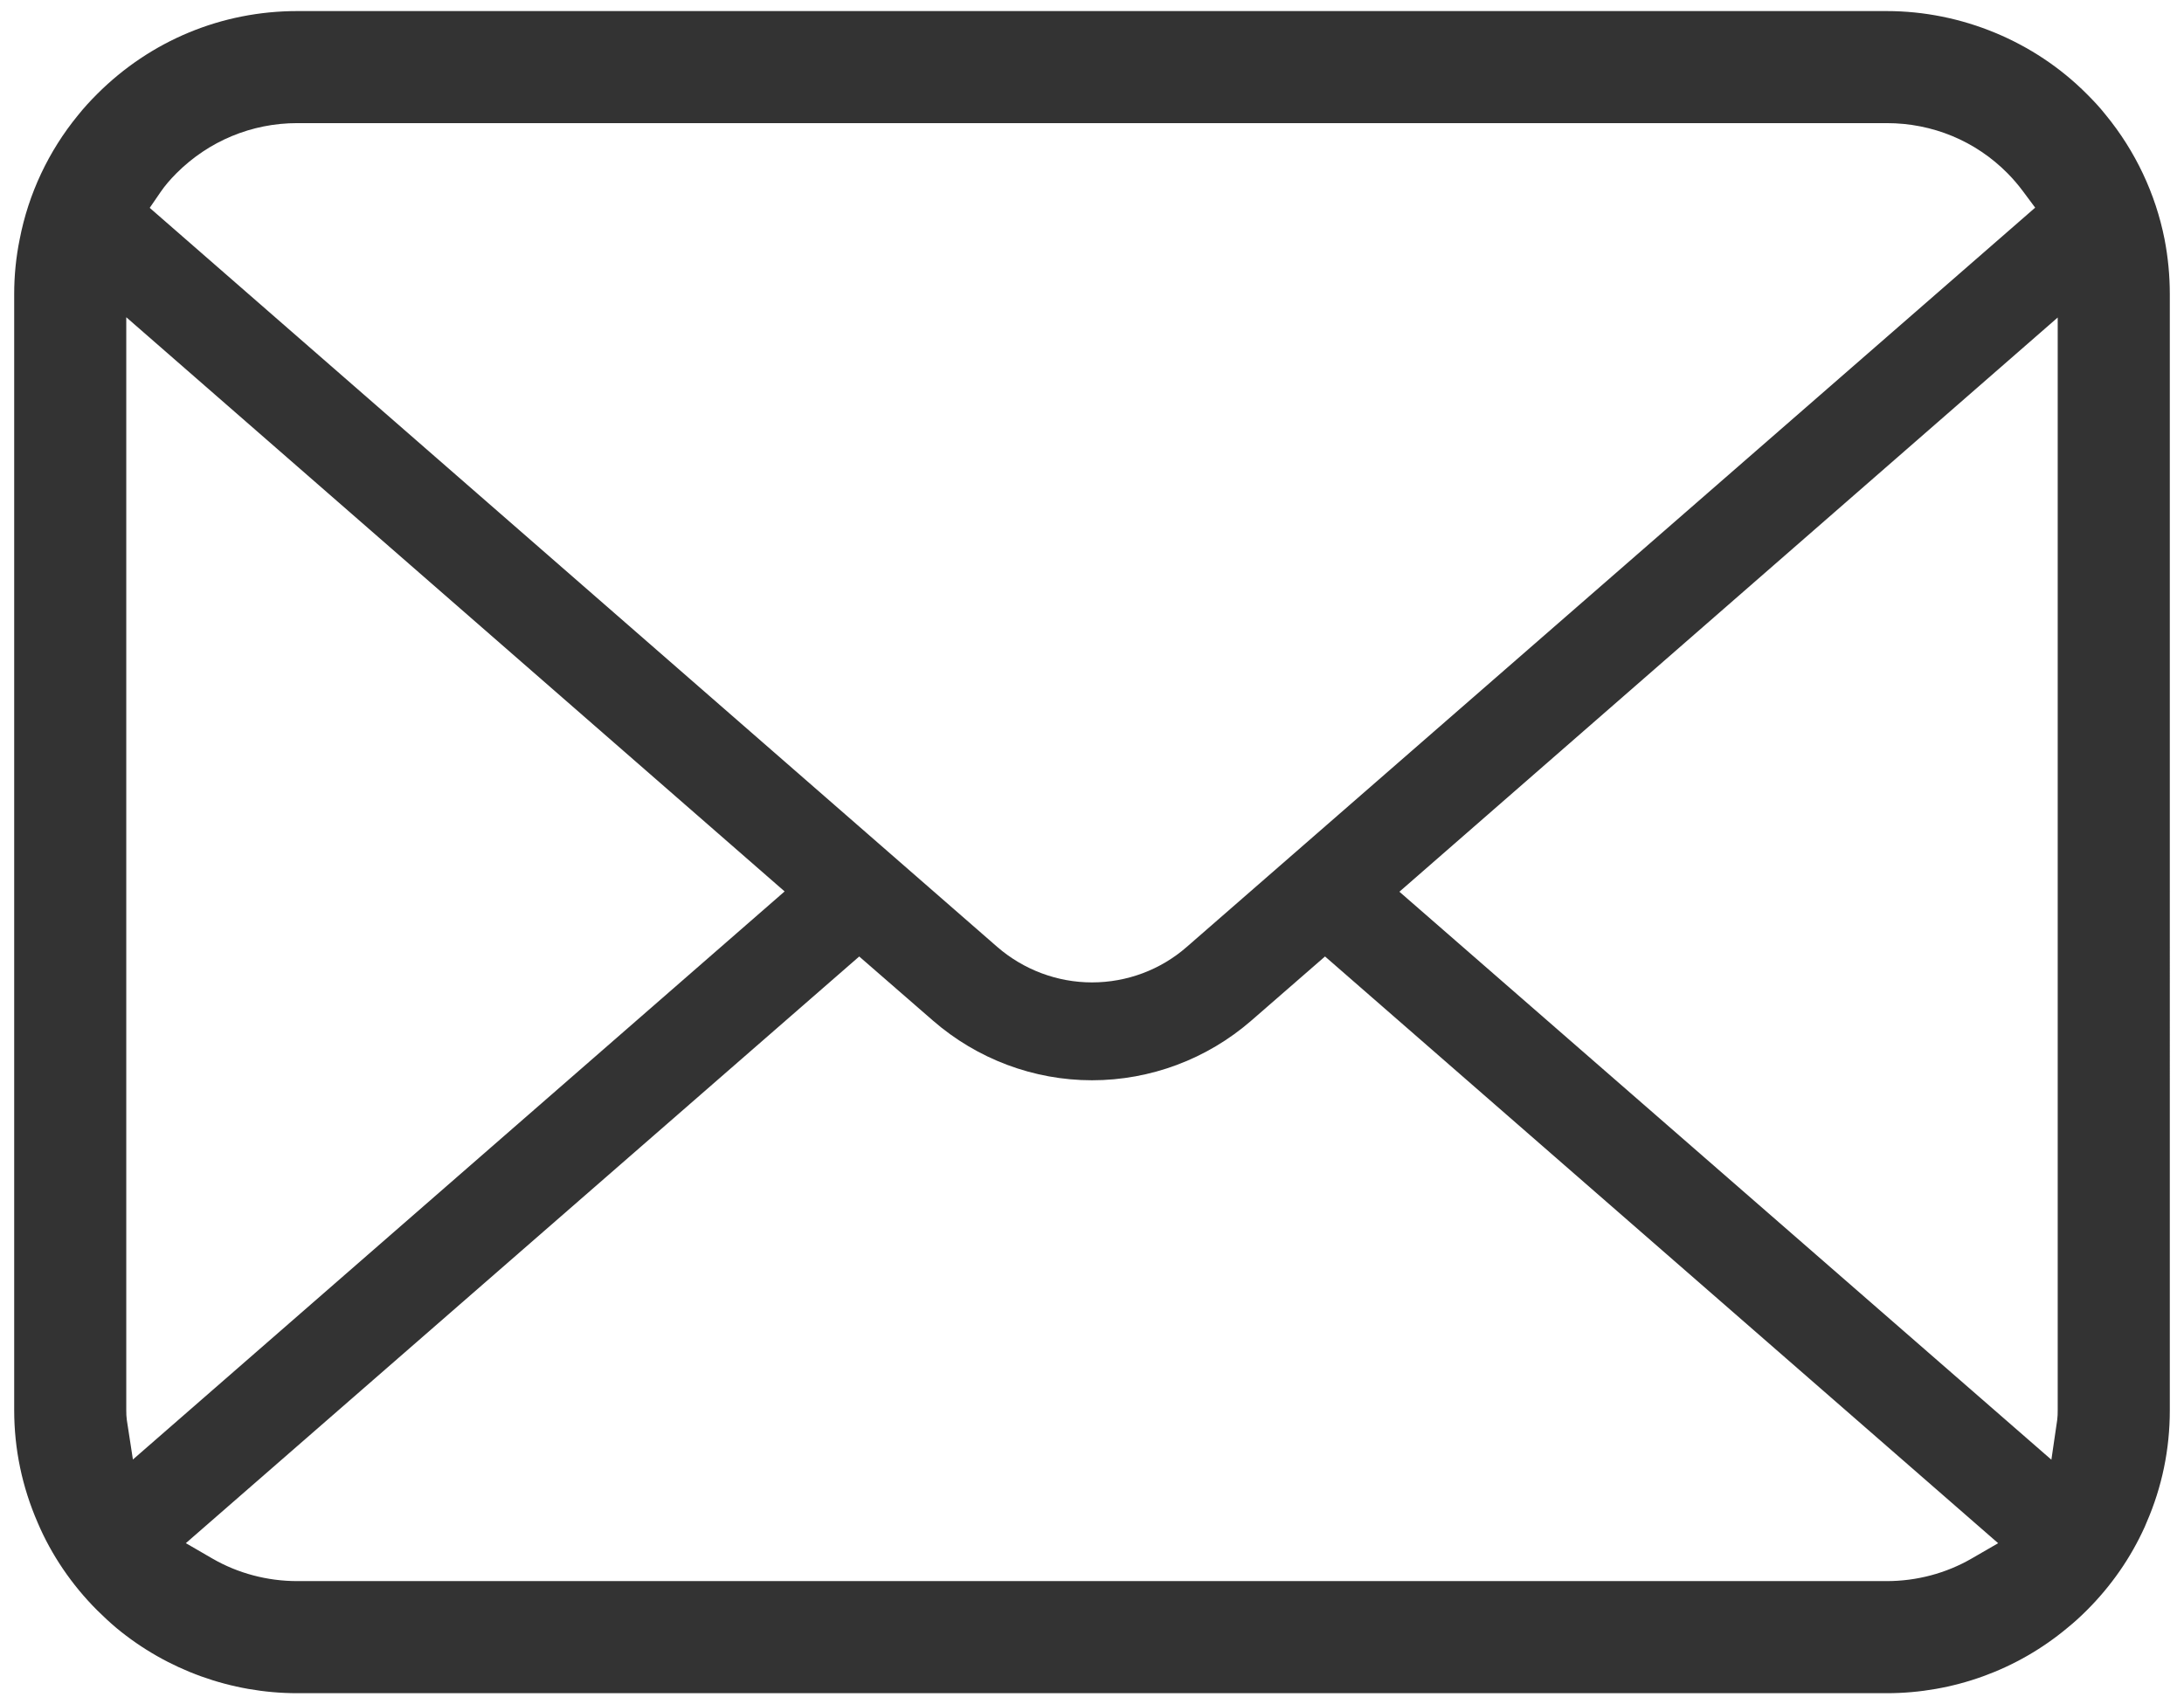 <?xml version="1.0" encoding="utf-8"?>
<!-- Generator: Adobe Illustrator 16.0.0, SVG Export Plug-In . SVG Version: 6.00 Build 0)  -->
<!DOCTYPE svg PUBLIC "-//W3C//DTD SVG 1.1//EN" "http://www.w3.org/Graphics/SVG/1.1/DTD/svg11.dtd">
<svg version="1.1" id="_x32_" xmlns="http://www.w3.org/2000/svg" xmlns:xlink="http://www.w3.org/1999/xlink" x="0px" y="0px"
	 width="690.404px" height="538.873px" viewBox="4.798 80.563 690.404 538.873"
	 enable-background="new 4.798 80.563 690.404 538.873" xml:space="preserve">
<g>
	<path fill="#333333" d="M689.047,156.165c-2.829-14.314-9.218-27.841-18.534-39.213c-1.891-2.388-3.87-4.512-6.034-6.667
		c-16.577-16.663-39.631-26.221-63.26-26.221H98.779c-23.892,0-46.362,9.317-63.271,26.23c-2.14,2.134-4.124,4.28-6.089,6.744
		c-9.276,11.325-15.635,24.833-18.398,39.167c-1.155,5.628-1.738,11.46-1.738,17.361v352.877c0,12.277,2.493,24.232,7.438,35.596
		c4.278,10.093,10.771,19.661,18.781,27.669c2.018,2.007,4.022,3.86,6.163,5.667c16.016,13.263,36.297,20.563,57.114,20.563h502.439
		c20.95,0,41.21-7.326,57.186-20.71c2.135-1.729,4.114-3.541,6.092-5.52c7.742-7.736,13.898-16.623,18.322-26.426l0.582-1.397
		c4.854-11.147,7.317-23.064,7.317-35.439V173.565C690.718,167.742,690.157,161.871,689.047,156.165z M55.629,141.182
		c1.266-1.853,2.882-3.754,4.943-5.832c10.233-10.229,23.805-15.857,38.206-15.857h502.438c14.525,0,28.102,5.638,38.223,15.877
		c1.747,1.766,3.417,3.727,4.872,5.686l3.844,5.164L379.973,379.952c-8.268,7.249-18.912,11.238-29.978,11.238
		c-10.954,0-21.59-3.98-29.956-11.229L52.125,146.286L55.629,141.182z M44.891,529.559c-0.145-0.961-0.178-2.027-0.178-3.116
		V180.871L252.83,362.427L46.813,542.049L44.891,529.559z M628.028,573.383c-8.054,4.648-17.33,7.113-26.81,7.113H98.779
		c-9.485,0-18.758-2.465-26.808-7.113l-8.422-4.884l212.862-185.502l23.329,20.29c13.993,12.149,31.838,18.849,50.257,18.849
		c18.487,0,36.36-6.699,50.345-18.849l23.319-20.299l212.79,185.522L628.028,573.383z M655.278,526.442
		c0,1.068-0.021,2.126-0.154,3.067l-1.845,12.605L447.174,362.522l208.104-181.563V526.442z"/>
</g>
</svg>

